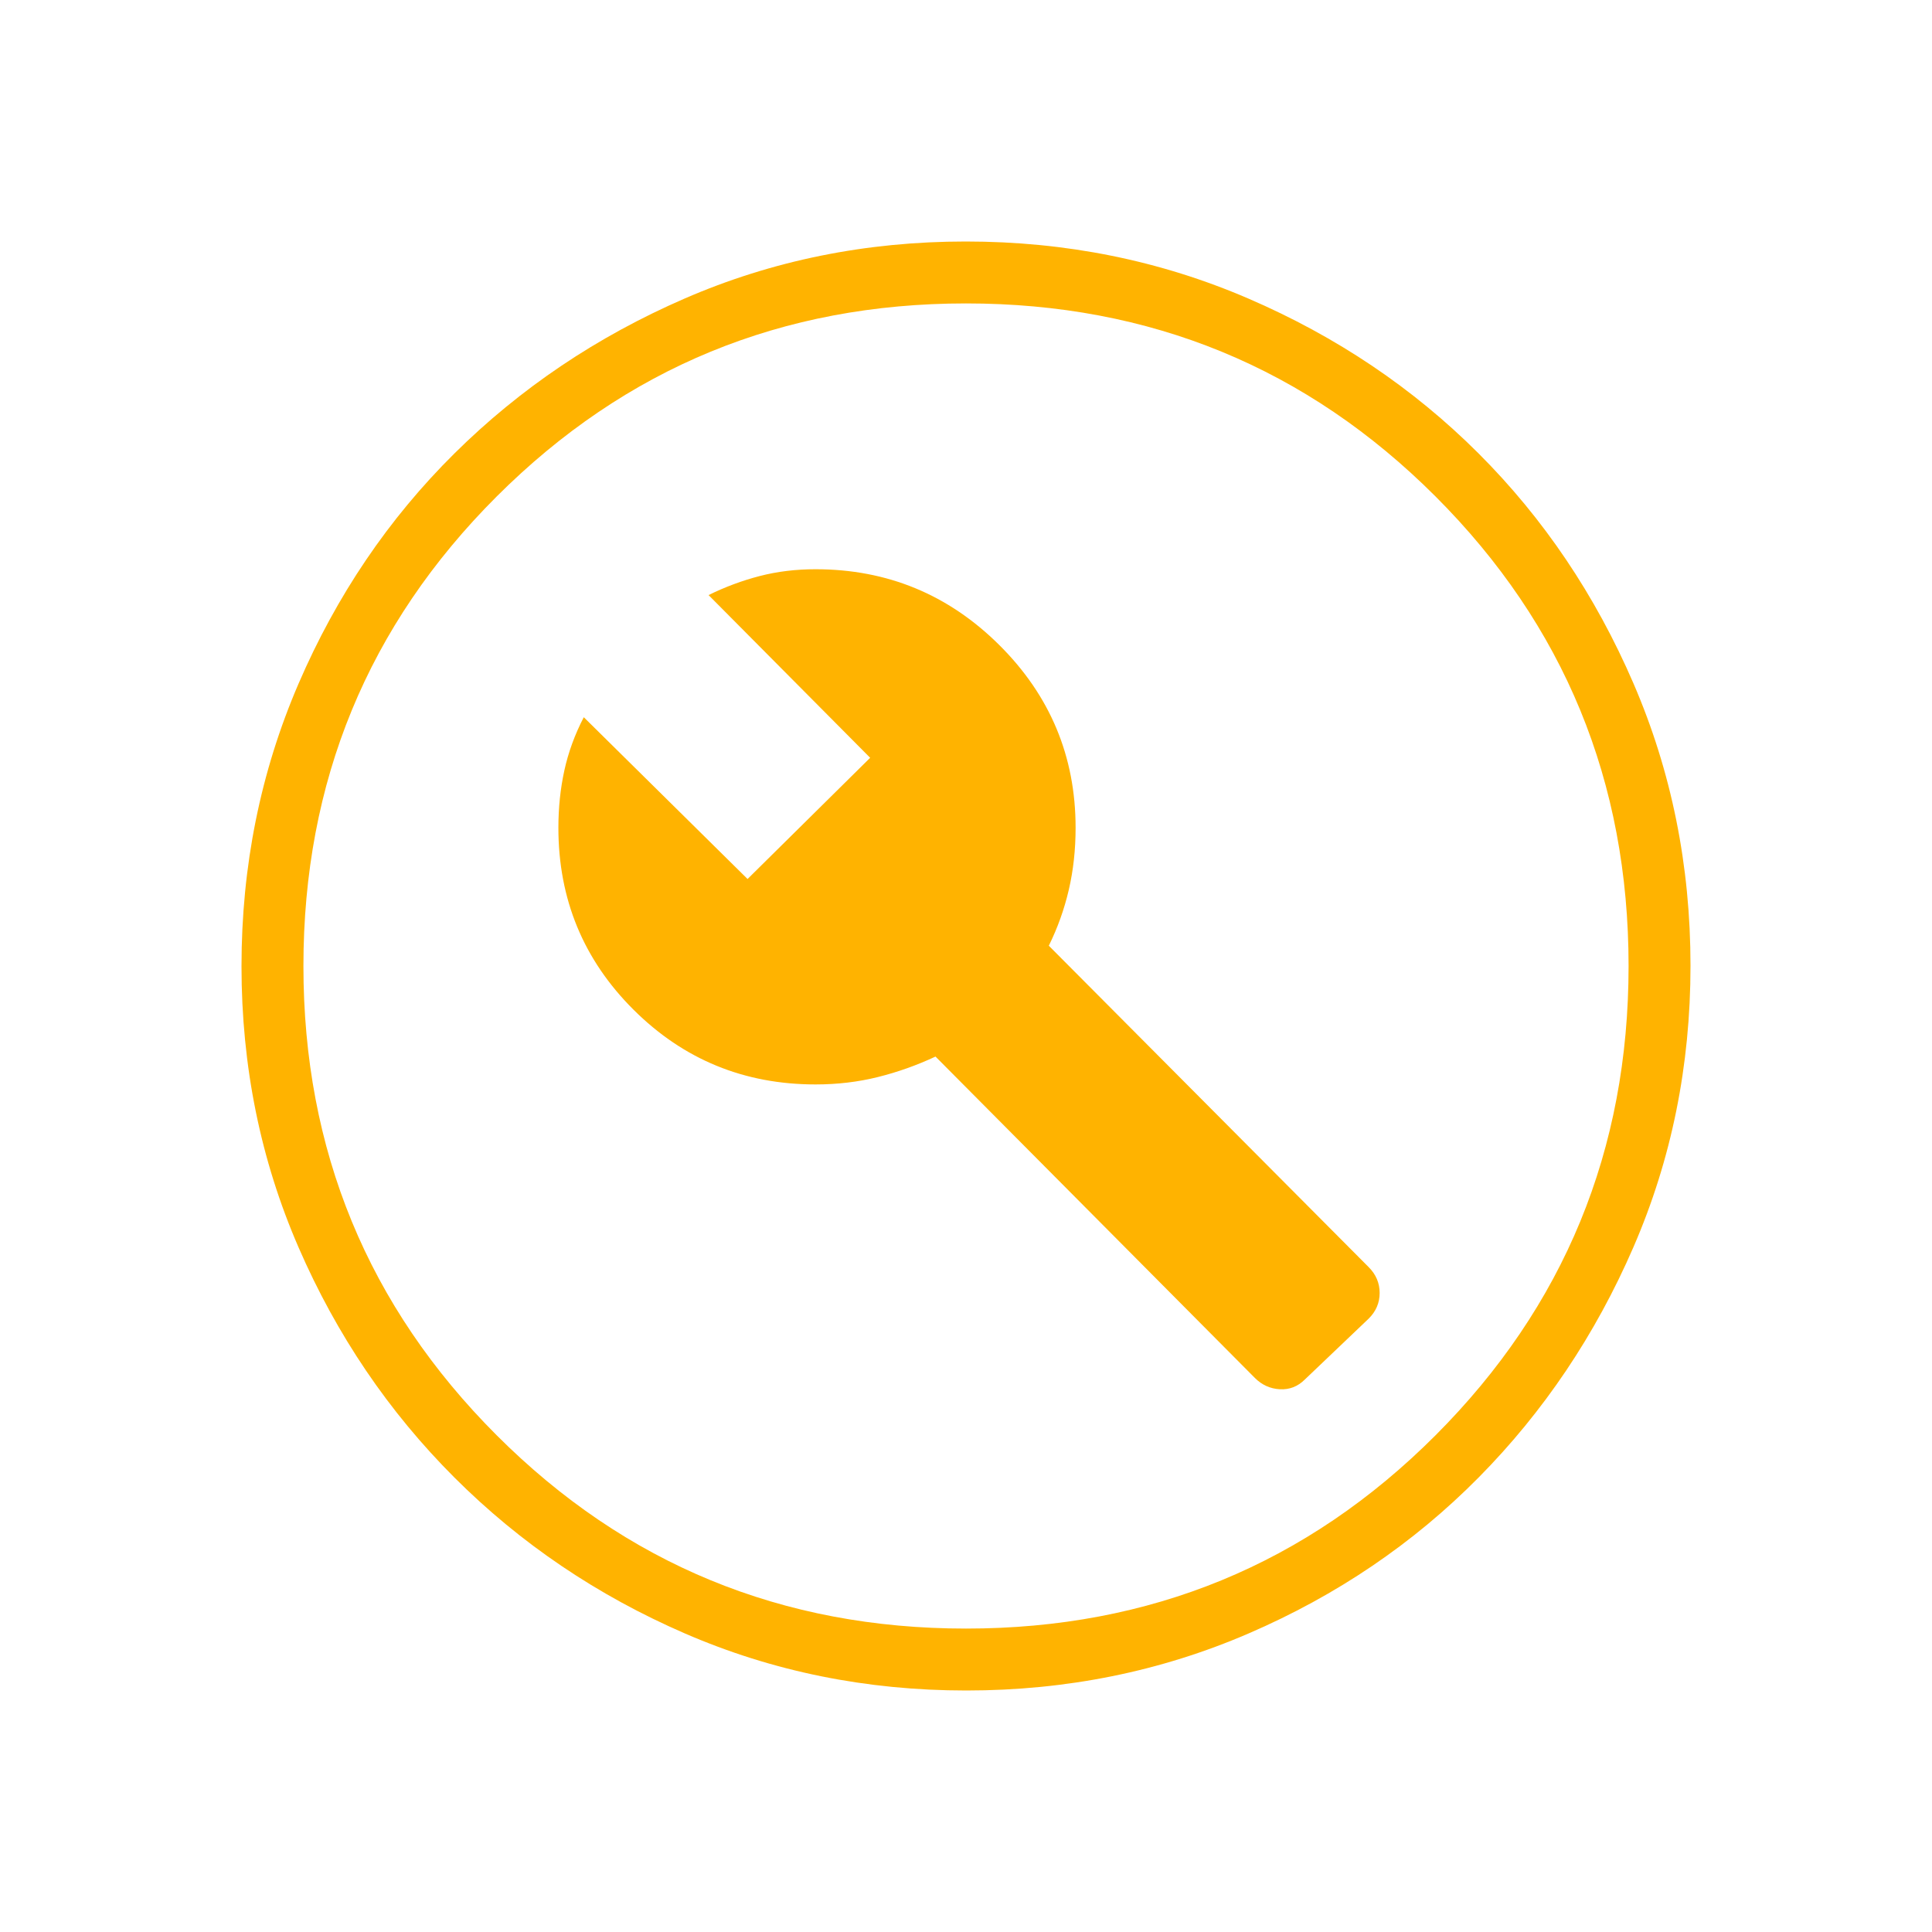 <svg xmlns="http://www.w3.org/2000/svg" height="24px" viewBox="0 -960 960 960" width="24px" fill="#ffb300"><path d="m648.38-274.54 31.7-30.23q5.46-5.39 5.46-12.77t-5.46-12.84l-158.93-159.7q6.54-13.23 9.93-27.77 3.38-14.53 3.38-30.84 0-53.1-37.9-90.78-37.91-37.68-91.33-37.68-14.69 0-27.77 3.39t-25.38 9.45l80.3 80.85-60.92 60.23-81.38-80.39q-6.7 12.93-9.66 26.47-2.96 13.53-2.96 28.46 0 53.18 37.29 90.36t90.48 37.18q16.22 0 30.92-3.66 14.7-3.65 28.7-10.19l158.69 159.69q5.23 5.23 12.42 5.62 7.19.38 12.42-4.85ZM480.13-120q-74.44 0-139.79-28.34t-114.48-77.42q-49.13-49.08-77.49-114.37Q120-405.42 120-479.87q0-74.67 28.34-140.41 28.34-65.73 77.42-114.36 49.08-48.63 114.37-76.99Q405.42-840 479.87-840q74.67 0 140.41 28.34 65.73 28.34 114.36 76.92 48.63 48.58 76.99 114.26Q840-554.81 840-480.13q0 74.44-28.34 139.79t-76.92 114.48q-48.58 49.13-114.26 77.49Q554.81-120 480.13-120Zm-.13-30.77q137.38 0 233.31-96.04 95.92-96.04 95.92-233.19 0-137.38-95.92-233.31-95.93-95.92-233.31-95.92-137.15 0-233.19 95.92-96.04 95.93-96.04 233.31 0 137.15 96.04 233.19 96.04 96.04 233.19 96.04ZM480-480Z"/></svg>